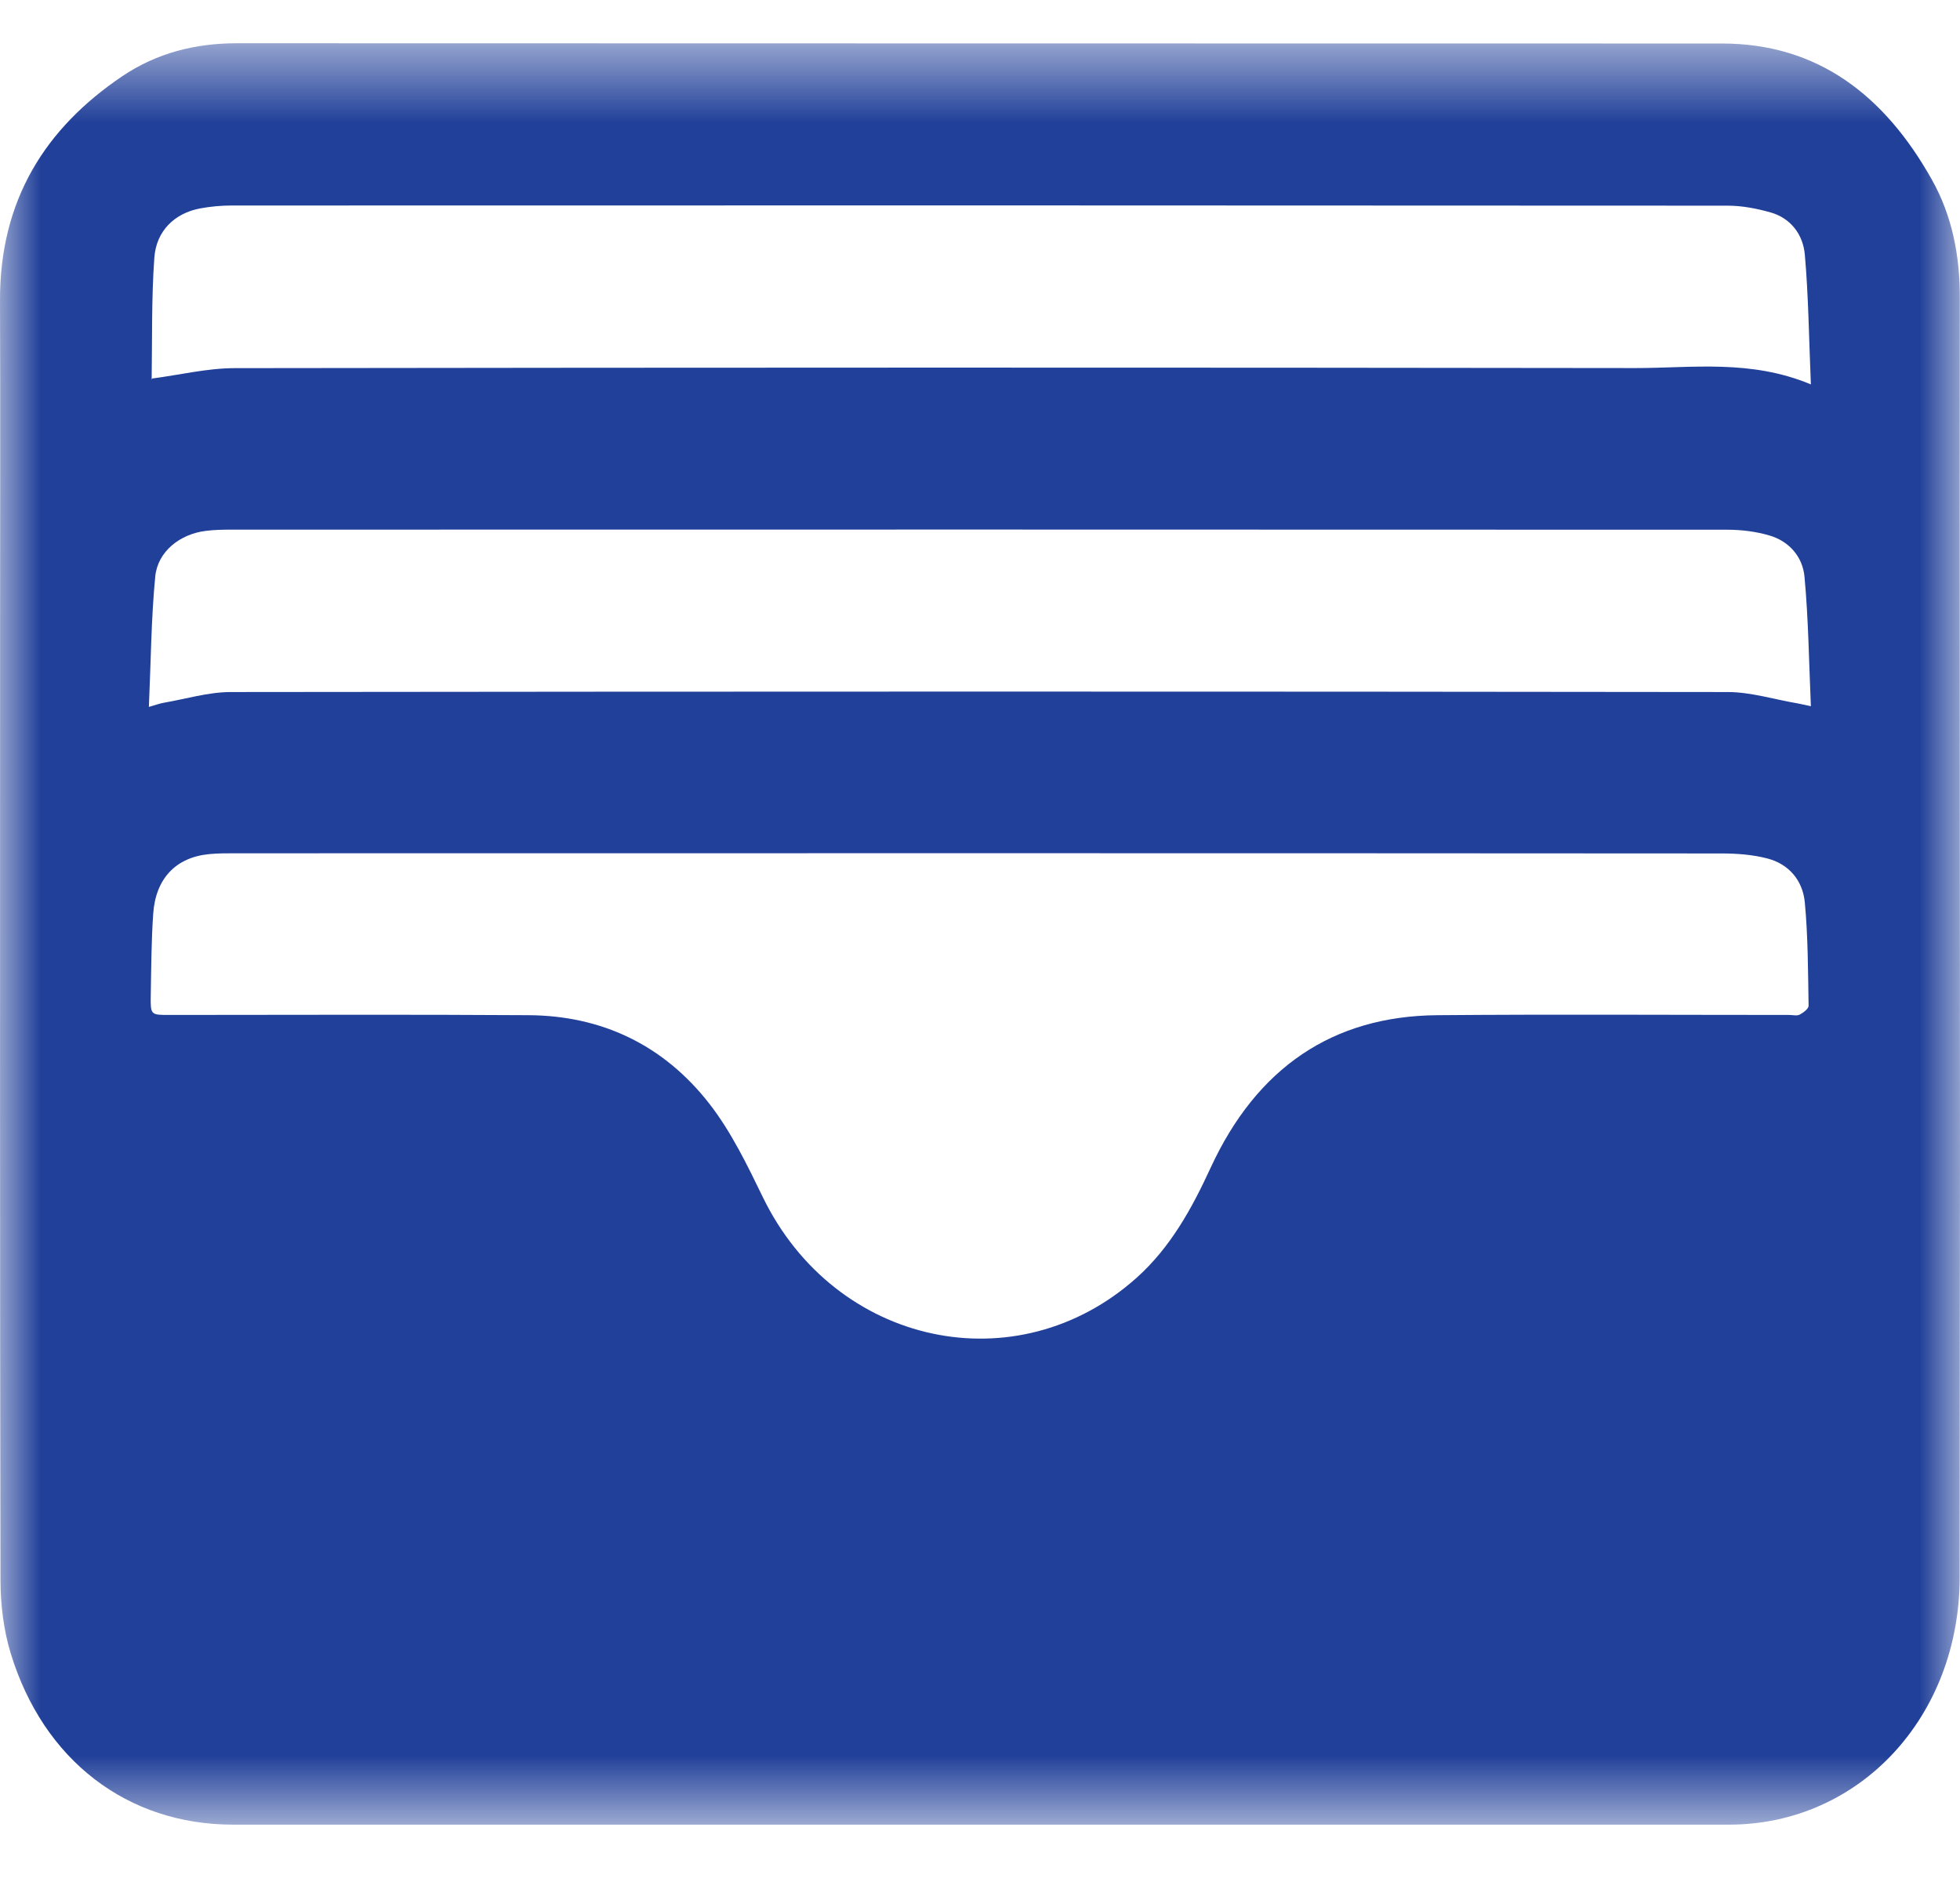 <svg width="24" height="23" viewBox="0 0 24 23" fill="none" xmlns="http://www.w3.org/2000/svg">
<mask id="mask0_1_3745" style="mask-type:alpha" maskUnits="userSpaceOnUse" x="0" y="0" width="24" height="23">
<path fill-rule="evenodd" clip-rule="evenodd" d="M0 0.53H24V22.348H0V0.53Z" fill="white"/>
</mask>
<g mask="url(#mask0_1_3745)">
<path fill-rule="evenodd" clip-rule="evenodd" d="M1.823 8.658C1.921 8.63 1.961 8.615 2.002 8.608C2.275 8.561 2.549 8.477 2.822 8.476C8.935 8.469 15.047 8.468 21.159 8.476C21.443 8.477 21.727 8.567 22.011 8.615C22.05 8.622 22.09 8.632 22.174 8.65C22.15 8.102 22.144 7.581 22.096 7.065C22.073 6.813 21.901 6.627 21.668 6.559C21.502 6.51 21.325 6.488 21.152 6.488C15.046 6.485 8.939 6.486 2.832 6.487C2.729 6.487 2.624 6.489 2.521 6.502C2.206 6.54 1.931 6.753 1.901 7.061C1.851 7.577 1.848 8.099 1.823 8.658ZM22.174 4.708C22.15 4.144 22.145 3.629 22.1 3.119C22.078 2.868 21.923 2.672 21.685 2.603C21.513 2.554 21.332 2.519 21.155 2.519C15.05 2.515 8.945 2.515 2.84 2.517C2.709 2.517 2.577 2.529 2.449 2.553C2.142 2.611 1.914 2.824 1.89 3.155C1.854 3.65 1.865 4.148 1.857 4.645C1.857 4.653 1.871 4.662 1.85 4.638C2.208 4.591 2.541 4.509 2.874 4.509C8.591 4.501 14.309 4.5 20.026 4.508C20.725 4.508 21.436 4.4 22.174 4.708ZM12.016 10.45C8.979 10.45 5.942 10.45 2.906 10.451C2.791 10.451 2.676 10.45 2.562 10.461C2.156 10.5 1.906 10.757 1.876 11.191C1.853 11.524 1.852 11.858 1.846 12.192C1.842 12.431 1.846 12.431 2.071 12.431C3.54 12.431 5.01 12.424 6.479 12.434C7.36 12.441 8.119 12.791 8.685 13.517C8.951 13.858 9.149 14.267 9.342 14.665C10.227 16.484 12.452 16.964 13.92 15.648C14.329 15.281 14.591 14.809 14.823 14.305C15.39 13.074 16.322 12.445 17.599 12.434C19.035 12.422 20.471 12.431 21.908 12.431C21.952 12.431 22.002 12.445 22.037 12.427C22.081 12.404 22.147 12.355 22.146 12.318C22.139 11.896 22.139 11.473 22.1 11.054C22.074 10.777 21.898 10.581 21.643 10.515C21.461 10.467 21.266 10.453 21.077 10.453C18.057 10.45 15.036 10.451 12.016 10.45ZM11.997 22.348C8.949 22.348 5.901 22.348 2.853 22.348C1.563 22.348 0.531 21.564 0.13 20.246C0.045 19.966 0.007 19.658 0.006 19.363C-0.002 15.474 0.001 11.585 0.001 7.696C0.001 6.358 0.005 5.021 2.41494e-05 3.683C-0.004 2.449 0.556 1.57 1.495 0.935C1.92 0.648 2.393 0.53 2.898 0.53C8.961 0.533 15.024 0.531 21.086 0.533C22.255 0.533 23.076 1.165 23.658 2.205C23.905 2.646 23.999 3.135 23.998 3.652C23.995 7.165 24 10.679 24 14.193C24 15.9 23.996 17.607 23.996 19.314C23.996 21.028 22.77 22.347 21.173 22.348C18.114 22.348 15.056 22.348 11.997 22.348Z" fill="#214099"/>
</g>
</svg>

